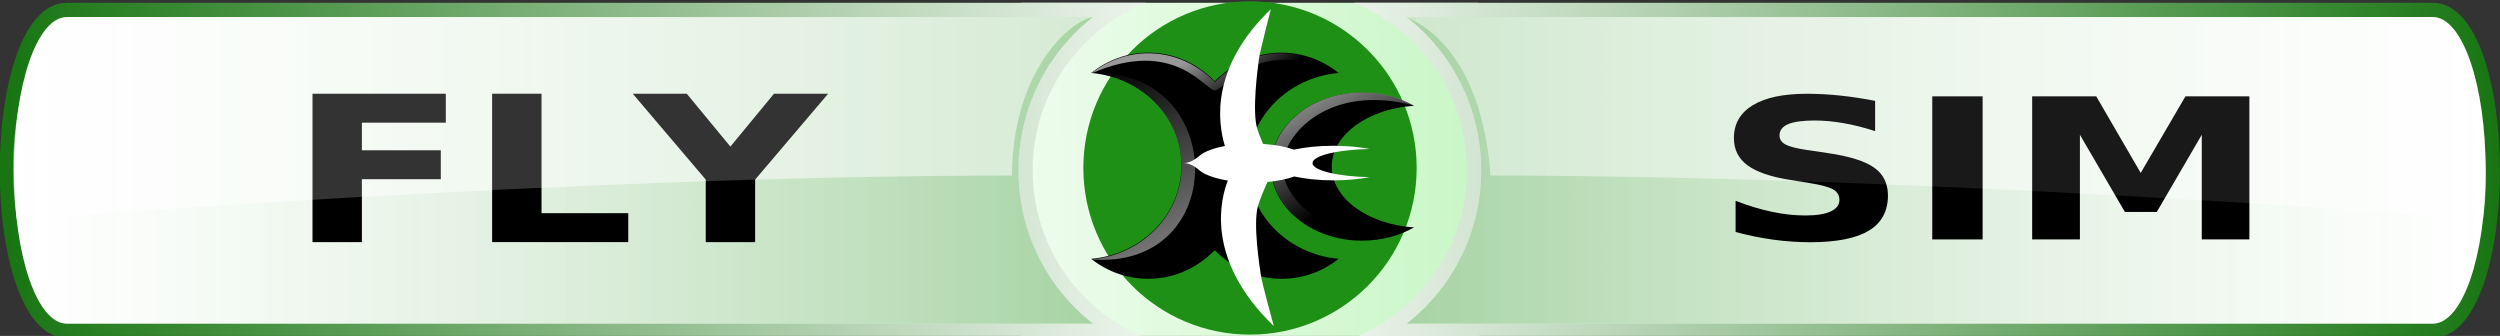 <?xml version="1.0" encoding="UTF-8" standalone="no"?>
<!-- Generator: Adobe Illustrator 14.0.0, SVG Export Plug-In . SVG Version: 6.00 Build 43363)  -->

<svg
   version="1.1"
   x="0px"
   y="0px"
   width="640"
   height="86"
   viewBox="0 0 640 86"
   enable-background="new 0 0 841.89 595.275"
   xml:space="preserve"
   id="svg2"
   inkscape:version="1.1.2 (0a00cf5339, 2022-02-04)"
   sodipodi:docname="launcher_red.svg"
   xmlns:inkscape="http://www.inkscape.org/namespaces/inkscape"
   xmlns:sodipodi="http://sodipodi.sourceforge.net/DTD/sodipodi-0.dtd"
   xmlns:xlink="http://www.w3.org/1999/xlink"
   xmlns="http://www.w3.org/2000/svg"
   xmlns:svg="http://www.w3.org/2000/svg"
   xmlns:rdf="http://www.w3.org/1999/02/22-rdf-syntax-ns#"
   xmlns:cc="http://creativecommons.org/ns#"
   xmlns:dc="http://purl.org/dc/elements/1.1/"><rect x="0" y="0" width="640" height="86" fill="#333333" stroke="none"/><defs
   id="defs114"><linearGradient
     id="linearGradient1400"
     gradientUnits="userSpaceOnUse"
     x1="41.384"
     y1="207.565"
     x2="334"
     y2="207.565"><stop
       offset="0"
       style="stop-color:#ffffff;stop-opacity:0.196;"
       id="stop1396" /><stop
       offset="1"
       style="stop-color:#1e9016;stop-opacity:0.392"
       id="stop1398" /></linearGradient><linearGradient
     id="SVGID_1_"
     gradientUnits="userSpaceOnUse"
     x1="314.451"
     y1="207.565"
     x2="438.596"
     y2="207.565"><stop
       offset="0"
       style="stop-color:#FFFFFF"
       id="stop12" /><stop
       offset="1"
       style="stop-color:#bcf4b8;stop-opacity:1"
       id="stop22" /></linearGradient><linearGradient
     id="SVGID_2_"
     gradientUnits="userSpaceOnUse"
     x1="296.843"
     y1="304.446"
     x2="103.083"
     y2="110.686"><stop
       offset="0"
       style="stop-color:#FFFFFF"
       id="stop67" /><stop
       offset="1"
       style="stop-color:#187512;stop-opacity:1"
       id="stop69" /></linearGradient><linearGradient
     inkscape:collect="always"
     xlink:href="#linearGradient1400"
     id="linearGradient5322-6"
     gradientUnits="userSpaceOnUse"
     x1="41.384"
     y1="207.565"
     x2="334"
     y2="207.565"
     gradientTransform="matrix(0.944,0,0,0.944,-35.48,-152.321)" /><linearGradient
     id="SVGID_3_"
     gradientUnits="userSpaceOnUse"
     x1="41.384"
     y1="207.565"
     x2="334"
     y2="207.565"><stop
       offset="0"
       style="stop-color:#ffffff;stop-opacity:0.196;"
       id="stop74" /><stop
       offset="1"
       style="stop-color:#c52121;stop-opacity:0.392;"
       id="stop76" /></linearGradient><linearGradient
     id="SVGID_4_"
     gradientUnits="userSpaceOnUse"
     x1="2.555"
     y1="304.446"
     x2="-191.206"
     y2="110.686"
     gradientTransform="matrix(-1,0,0,1,458.785,0)"><stop
       offset="0"
       style="stop-color:#FFFFFF"
       id="stop81" /><stop
       offset="1"
       style="stop-color:#591414;stop-opacity:1;"
       id="stop83" /></linearGradient><linearGradient
     inkscape:collect="always"
     xlink:href="#linearGradient1400"
     id="linearGradient6095-0"
     gradientUnits="userSpaceOnUse"
     gradientTransform="matrix(-0.944,0,0,0.944,397.592,-152.321)"
     x1="-252.905"
     y1="207.565"
     x2="39.711"
     y2="207.565" /><linearGradient
     inkscape:collect="always"
     xlink:href="#SVGID_1_"
     id="linearGradient5143"
     gradientUnits="userSpaceOnUse"
     x1="256.022"
     y1="211.311"
     x2="484.29"
     y2="208.314"
     gradientTransform="matrix(0.944,0,0,0.944,-35.48,-152.321)" /><linearGradient
     inkscape:collect="always"
     xlink:href="#SVGID_2_"
     id="linearGradient5145"
     gradientUnits="userSpaceOnUse"
     x1="374.509"
     y1="207.566"
     x2="39.767"
     y2="207.566"
     gradientTransform="matrix(0.944,0,0,0.944,-35.48,-152.321)" /><linearGradient
     inkscape:collect="always"
     xlink:href="#SVGID_2_"
     id="linearGradient5147"
     gradientUnits="userSpaceOnUse"
     gradientTransform="matrix(-0.944,0,0,0.944,397.592,-152.321)"
     x1="84.956"
     y1="205.944"
     x2="-256.378"
     y2="205.944" /><linearGradient
     inkscape:collect="always"
     xlink:href="#linearGradient5097-4-4"
     id="linearGradient4372-3"
     gradientUnits="userSpaceOnUse"
     gradientTransform="matrix(0.928,0,0,0.948,-28.668,-154.053)"
     x1="354.729"
     y1="231.96"
     x2="331.811"
     y2="182.338" /><linearGradient
     inkscape:collect="always"
     id="linearGradient5097-4-4"><stop
       style="stop-color:#fffeff;stop-opacity:1;"
       offset="0"
       id="stop5099-1-4" /><stop
       style="stop-color:#fffeff;stop-opacity:0;"
       offset="1"
       id="stop5101-1-6" /></linearGradient><linearGradient
     inkscape:collect="always"
     xlink:href="#linearGradient5091-3-6"
     id="linearGradient4374-0"
     gradientUnits="userSpaceOnUse"
     gradientTransform="matrix(0.928,0,0,0.948,-28.668,-154.053)"
     x1="362.675"
     y1="176.071"
     x2="371.379"
     y2="189.978" /><linearGradient
     id="linearGradient5091-3-6"><stop
       style="stop-color:#fffeff;stop-opacity:1;"
       offset="0"
       id="stop5093-87-6" /><stop
       style="stop-color:#fffeff;stop-opacity:0;"
       offset="1"
       id="stop5095-4-1" /></linearGradient><linearGradient
     inkscape:collect="always"
     xlink:href="#linearGradient5077-2-4"
     id="linearGradient4376-8"
     gradientUnits="userSpaceOnUse"
     gradientTransform="matrix(2.82,0,0,2.82,275.111,-2879.844)"
     spreadMethod="pad"
     x1="20.249"
     y1="1029.575"
     x2="25.564"
     y2="1038.782" /><linearGradient
     id="linearGradient5077-2-4"><stop
       style="stop-color:#fffeff;stop-opacity:1;"
       offset="0"
       id="stop5079-7-9" /><stop
       style="stop-color:#fffeff;stop-opacity:0;"
       offset="1"
       id="stop5081-7-6" /></linearGradient><linearGradient
     id="linearGradient4991"
     gradientUnits="userSpaceOnUse"
     x1="314.451"
     y1="207.565"
     x2="438.596"
     y2="207.565"><stop
       offset="0"
       style="stop-color:#FFFFFF"
       id="stop4993" /><stop
       offset="0.311"
       style="stop-color:#FCFDFD"
       id="stop4995" /><stop
       offset="0.53"
       style="stop-color:#F3F6F7"
       id="stop4997" /><stop
       offset="0.72"
       style="stop-color:#E3E9ED"
       id="stop4999" /><stop
       offset="0.893"
       style="stop-color:#CED8DF"
       id="stop5001" /><stop
       offset="1"
       style="stop-color:#BCCAD4"
       id="stop5003" /></linearGradient><linearGradient
     id="linearGradient5006"
     gradientUnits="userSpaceOnUse"
     x1="296.843"
     y1="304.446"
     x2="103.083"
     y2="110.686"><stop
       offset="0"
       style="stop-color:#FFFFFF"
       id="stop5008" /><stop
       offset="1"
       style="stop-color:#143A59"
       id="stop5010" /></linearGradient><linearGradient
     id="linearGradient5013"
     gradientUnits="userSpaceOnUse"
     x1="41.384"
     y1="207.565"
     x2="334"
     y2="207.565"><stop
       offset="0"
       style="stop-color:#ffffff;stop-opacity:0.196;"
       id="stop5015" /><stop
       offset="1"
       style="stop-color:#3f74a7;stop-opacity:0.392;"
       id="stop5017" /></linearGradient><linearGradient
     id="linearGradient5021"
     gradientUnits="userSpaceOnUse"
     x1="2.555"
     y1="304.446"
     x2="-191.206"
     y2="110.686"
     gradientTransform="matrix(-1,0,0,1,458.785,0)"><stop
       offset="0"
       style="stop-color:#FFFFFF"
       id="stop5023-2" /><stop
       offset="1"
       style="stop-color:#143A59"
       id="stop5025-4" /></linearGradient><linearGradient
     id="SVGID_5_"
     gradientUnits="userSpaceOnUse"
     x1="-252.905"
     y1="207.565"
     x2="39.711"
     y2="207.565"
     gradientTransform="matrix(-1,0,0,1,458.785,0)"><stop
       offset="0"
       style="stop-color:#FFFFFF"
       id="stop88" /><stop
       offset="1"
       style="stop-color:#D7E9F7"
       id="stop90" /></linearGradient></defs><sodipodi:namedview
   pagecolor="#393939"
   bordercolor="#666666"
   borderopacity="1"
   objecttolerance="10"
   gridtolerance="10"
   guidetolerance="10"
   inkscape:pageopacity="0"
   inkscape:pageshadow="2"
   inkscape:window-width="1920"
   inkscape:window-height="1024"
   id="namedview112"
   showgrid="false"
   inkscape:zoom="1.4142136"
   inkscape:cx="293.09576"
   inkscape:cy="117.02617"
   inkscape:window-x="0"
   inkscape:window-y="0"
   inkscape:window-maximized="1"
   inkscape:current-layer="layer5"
   inkscape:pagecheckerboard="0" />
<g
   inkscape:groupmode="layer"
   id="layer5"
   inkscape:label="Surround"
   style="display:inline"><rect
     x="261.347"
     y="0.723"
     width="117.187"
     height="85.776"
     id="rect24"
     style="fill:url(#linearGradient5143);stroke-width:0.944" /><path
     d="m 264.371,43.611 c 0,-19.413 11.964,-36.024 28.917,-42.888 H 17.112 c -22.898,0 -22.898,85.776 0,85.776 H 293.289 C 276.335,79.636 264.371,63.026 264.371,43.611 Z"
     id="path71"
     style="fill:url(#linearGradient5145);stroke-width:0.944"
     inkscape:connector-curvature="0" /><path
     style="fill:#ffffff;stroke-width:0.944"
     d="m 17.112,4.371 c -7.586,0 -13.528,17.237 -13.528,39.241 0,22.004 5.942,39.241 13.528,39.241 0,0 239.481,0 262.689,0 -11.878,-9.292 -19.077,-23.59 -19.077,-39.241 0,-15.65 7.2,-29.948 19.077,-39.241 -23.207,0 -262.689,0 -262.689,0 z"
     id="path78-7"
     inkscape:connector-curvature="0" /><path
     d="m 17.112,4.371 c -7.586,0 -13.528,17.237 -13.528,39.241 0,22.004 5.942,39.241 13.528,39.241 0,0 239.481,0 262.689,0 -11.878,-9.292 -19.077,-23.59 -19.077,-39.241 0,-15.65 7.2,-29.948 19.077,-39.241 -23.207,0 -262.689,0 -262.689,0 z"
     id="path78"
     style="fill:url(#linearGradient5322-6);fill-opacity:1;stroke-width:0.944"
     inkscape:connector-curvature="0" /><path
     d="m 375.538,43.611 c 0,-19.413 -11.965,-36.024 -28.918,-42.888 h 276.176 c 22.898,0 22.898,85.776 0,85.776 H 346.619 c 16.953,-6.863 28.919,-23.473 28.919,-42.888 z"
     id="path85"
     style="fill:url(#linearGradient5147);fill-opacity:1;stroke-width:0.944"
     inkscape:connector-curvature="0" /><path
     d="m 622.795,4.371 c 7.586,0 13.528,17.237 13.528,39.241 0,22.004 -5.942,39.241 -13.528,39.241 0,0 -239.481,0 -262.689,0 11.878,-9.292 19.077,-23.59 19.077,-39.241 0,-15.65 -7.2,-29.948 -19.076,-39.241 23.206,0 262.688,0 262.688,0 z"
     id="path92-7"
     style="fill:#ffffff;fill-opacity:1;stroke-width:0.944"
     inkscape:connector-curvature="0" /><path
     d="m 622.795,4.371 c 7.586,0 13.528,17.237 13.528,39.241 0,22.004 -5.942,39.241 -13.528,39.241 0,0 -239.481,0 -262.689,0 11.878,-9.292 19.077,-23.59 19.077,-39.241 0,-15.65 -7.2,-29.948 -19.076,-39.241 23.206,0 262.688,0 262.688,0 z"
     id="path92"
     style="fill:url(#linearGradient6095-0);fill-opacity:1;stroke-width:0.944"
     inkscape:connector-curvature="0" /><g
     transform="matrix(1.002,0,0,0.964,8.241,125.374)"
     id="g46-7-7"
     style="fill:#007fff;fill-opacity:1;stroke:#000000;stroke-opacity:1" /><g
     id="Layer_5"
     transform="matrix(0.944,0,0,0.944,-35.419,-152.82)" /></g><g
   id="Layer_3"
   display="none"
   style="display:none"
   transform="translate(0,-509.275)">
	<rect
   x="-3.666"
   y="-42.667"
   display="inline"
   width="751"
   height="518"
   id="rect5"
   style="fill:#8a644a;display:inline" />
</g>
<g
   id="Layer_2"
   display="none"
   style="display:none"
   transform="translate(0,-509.275)">
	<rect
   x="36.318"
   y="160.656"
   display="inline"
   width="680.315"
   height="93.344"
   id="rect8"
   style="fill:none;stroke:#2e4160;display:inline" />
</g>



<g
   inkscape:groupmode="layer"
   id="layer4"
   inkscape:label="Highlight (Below Text)"
   style="display:inline"
   sodipodi:insensitive="true"><path
     d="m 17.837,4.371 c -7.586,0 -17.559,23.149 -13.528,51.871 0,0 141.868,-11.306 254.734,-11.306 0.19,-28.333 16.619,-41.024 21.482,-40.565 -23.207,0 -262.689,0 -262.689,0 z"
     id="path78-4-3"
     style="opacity:0.4;fill:#ffffff;fill-opacity:1"
     sodipodi:nodetypes="ccccc"
     inkscape:connector-curvature="0" /><path
     d="m 622.796,4.371 c 7.586,0 16.248,30.136 12.827,51.76 0,0 -141.167,-11.195 -254.034,-11.195 -1.265,-17.583 -7.482,-34.306 -21.482,-40.565 23.207,0 262.689,0 262.689,0 z"
     id="path78-4-3-1"
     style="opacity:0.4;fill:#ffffff;fill-opacity:1"
     sodipodi:nodetypes="ccccc"
     inkscape:connector-curvature="0" /></g><g
   inkscape:groupmode="layer"
   id="layer3"
   inkscape:label="HIDE Text"
   style="display:none"
   sodipodi:insensitive="true"><g
     transform="scale(1.136,0.88)"
     style="font-size:59.213px;font-style:normal;font-weight:normal;fill:#000000;fill-opacity:1;stroke:none;font-family:DejaVu Sans;-inkscape-font-specification:DejaVu Sans"
     id="text3592"><path
       d="m 70.425,27.263 30.04,0 0,8.414 -18.909,0 0,8.038 17.781,0 0,8.414 -17.781,0 0,18.302 -11.131,0 z"
       style="font-variant:normal;font-weight:bold;font-stretch:normal;font-family:DejaVu Sans;-inkscape-font-specification:DejaVu Sans Bold"
       id="path5327"
       inkscape:connector-curvature="0" /><path
       d="m 110.902,27.263 11.131,0 0,34.753 19.545,0 0,8.414 -30.676,0 z"
       style="font-variant:normal;font-weight:bold;font-stretch:normal;font-family:DejaVu Sans;-inkscape-font-specification:DejaVu Sans Bold"
       id="path5329"
       inkscape:connector-curvature="0" /><path
       d="m 142.591,27.263 12.172,0 9.83,15.382 9.83,-15.382 12.201,0 -16.451,24.981 0,18.186 -11.131,0 0,-18.186 z"
       style="font-variant:normal;font-weight:bold;font-stretch:normal;font-family:DejaVu Sans;-inkscape-font-specification:DejaVu Sans Bold"
       id="path5331"
       inkscape:connector-curvature="0" /></g><g
     transform="scale(1.168,0.856)"
     style="font-size:58.698px;font-style:normal;font-weight:normal;fill:#000000;fill-opacity:1;stroke:none;font-family:DejaVu Sans;-inkscape-font-specification:DejaVu Sans"
     id="text3592-8"><path
       d="m 410.986,30.161 0,9.057 c -2.35,-1.051 -4.643,-1.844 -6.879,-2.379 -2.236,-0.535 -4.347,-0.802 -6.334,-0.803 -2.637,3.5e-5 -4.586,0.363 -5.847,1.089 -1.261,0.726 -1.892,1.853 -1.892,3.382 -2e-5,1.146 0.425,2.04 1.275,2.68 0.85,0.64 2.393,1.189 4.629,1.648 l 4.7,0.946 c 4.758,0.955 8.14,2.408 10.146,4.357 2.006,1.949 3.009,4.72 3.009,8.312 -4e-5,4.72 -1.4,8.231 -4.199,10.533 -2.799,2.302 -7.075,3.454 -12.826,3.454 -2.713,-10e-7 -5.436,-0.258 -8.168,-0.774 -2.732,-0.516 -5.465,-1.28 -8.197,-2.293 l 0,-9.315 c 2.732,1.452 5.374,2.546 7.925,3.282 2.551,0.736 5.011,1.103 7.38,1.103 2.408,7e-6 4.251,-0.401 5.532,-1.204 1.28,-0.803 1.92,-1.949 1.92,-3.439 -3e-5,-1.338 -0.435,-2.369 -1.304,-3.095 -0.869,-0.726 -2.603,-1.376 -5.202,-1.949 l -4.271,-0.946 c -4.28,-0.917 -7.409,-2.379 -9.387,-4.385 -1.978,-2.006 -2.966,-4.71 -2.966,-8.111 0,-4.261 1.376,-7.538 4.127,-9.831 2.751,-2.293 6.707,-3.439 11.866,-3.439 2.35,4.3e-5 4.767,0.177 7.251,0.53 2.484,0.354 5.054,0.884 7.71,1.591 z"
       style="font-variant:normal;font-weight:bold;font-stretch:normal;font-family:DejaVu Sans;-inkscape-font-specification:DejaVu Sans Bold"
       id="path5320"
       inkscape:connector-curvature="0" /><path
       d="m 423.511,28.814 11.035,0 0,42.791 -11.035,0 z"
       style="font-variant:normal;font-weight:bold;font-stretch:normal;font-family:DejaVu Sans;-inkscape-font-specification:DejaVu Sans Bold"
       id="path5322"
       inkscape:connector-curvature="0" /><path
       d="m 445.408,28.814 14.044,0 9.745,22.9 9.802,-22.9 14.015,0 0,42.791 -10.433,0 0,-31.298 -9.859,23.072 -6.993,0 -9.859,-23.072 0,31.298 -10.461,0 z"
       style="font-variant:normal;font-weight:bold;font-stretch:normal;font-family:DejaVu Sans;-inkscape-font-specification:DejaVu Sans Bold"
       id="path5324"
       inkscape:connector-curvature="0" /></g></g><g
   style="display:inline"
   inkscape:label="SHOW Text (as paths)"
   id="g5309"
   inkscape:groupmode="layer"
   sodipodi:insensitive="true"><g
     transform="scale(1.136,0.88)"
     style="font-size:59.213px;font-style:normal;font-weight:normal;fill:#000000;fill-opacity:1;stroke:none;font-family:DejaVu Sans;-inkscape-font-specification:DejaVu Sans"
     id="text5311"><path
       d="m 70.425,27.263 30.04,0 0,8.414 -18.909,0 0,8.038 17.781,0 0,8.414 -17.781,0 0,18.302 -11.131,0 z"
       style="font-variant:normal;font-weight:bold;font-stretch:normal;font-family:DejaVu Sans;-inkscape-font-specification:DejaVu Sans Bold"
       id="path5334"
       inkscape:connector-curvature="0" /><path
       d="m 110.902,27.263 11.131,0 0,34.753 19.545,0 0,8.414 -30.676,0 z"
       style="font-variant:normal;font-weight:bold;font-stretch:normal;font-family:DejaVu Sans;-inkscape-font-specification:DejaVu Sans Bold"
       id="path5336"
       inkscape:connector-curvature="0" /><path
       d="m 142.591,27.263 12.172,0 9.83,15.382 9.83,-15.382 12.201,0 -16.451,24.981 0,18.186 -11.131,0 0,-18.186 z"
       style="font-variant:normal;font-weight:bold;font-stretch:normal;font-family:DejaVu Sans;-inkscape-font-specification:DejaVu Sans Bold"
       id="path5338"
       inkscape:connector-curvature="0" /></g><g
     transform="scale(1.168,0.856)"
     style="font-size:58.698px;font-style:normal;font-weight:normal;fill:#000000;fill-opacity:1;stroke:none;font-family:DejaVu Sans;-inkscape-font-specification:DejaVu Sans"
     id="text5315"><path
       d="m 410.986,30.161 0,9.057 c -2.35,-1.051 -4.643,-1.844 -6.879,-2.379 -2.236,-0.535 -4.347,-0.802 -6.334,-0.803 -2.637,3.5e-5 -4.586,0.363 -5.847,1.089 -1.261,0.726 -1.892,1.853 -1.892,3.382 -2e-5,1.146 0.425,2.04 1.275,2.68 0.85,0.64 2.393,1.189 4.629,1.648 l 4.7,0.946 c 4.758,0.955 8.14,2.408 10.146,4.357 2.006,1.949 3.009,4.72 3.009,8.312 -4e-5,4.72 -1.4,8.231 -4.199,10.533 -2.799,2.302 -7.075,3.454 -12.826,3.454 -2.713,-10e-7 -5.436,-0.258 -8.168,-0.774 -2.732,-0.516 -5.465,-1.28 -8.197,-2.293 l 0,-9.315 c 2.732,1.452 5.374,2.546 7.925,3.282 2.551,0.736 5.011,1.103 7.38,1.103 2.408,7e-6 4.251,-0.401 5.532,-1.204 1.28,-0.803 1.92,-1.949 1.92,-3.439 -3e-5,-1.338 -0.435,-2.369 -1.304,-3.095 -0.869,-0.726 -2.603,-1.376 -5.202,-1.949 l -4.271,-0.946 c -4.28,-0.917 -7.409,-2.379 -9.387,-4.385 -1.978,-2.006 -2.966,-4.71 -2.966,-8.111 0,-4.261 1.376,-7.538 4.127,-9.831 2.751,-2.293 6.707,-3.439 11.866,-3.439 2.35,4.3e-5 4.767,0.177 7.251,0.53 2.484,0.354 5.054,0.884 7.71,1.591 z"
       style="font-variant:normal;font-weight:bold;font-stretch:normal;font-family:DejaVu Sans;-inkscape-font-specification:DejaVu Sans Bold"
       id="path5341"
       inkscape:connector-curvature="0" /><path
       d="m 423.511,28.814 11.035,0 0,42.791 -11.035,0 z"
       style="font-variant:normal;font-weight:bold;font-stretch:normal;font-family:DejaVu Sans;-inkscape-font-specification:DejaVu Sans Bold"
       id="path5343"
       inkscape:connector-curvature="0" /><path
       d="m 445.408,28.814 14.044,0 9.745,22.9 9.802,-22.9 14.015,0 0,42.791 -10.433,0 0,-31.298 -9.859,23.072 -6.993,0 -9.859,-23.072 0,31.298 -10.461,0 z"
       style="font-variant:normal;font-weight:bold;font-stretch:normal;font-family:DejaVu Sans;-inkscape-font-specification:DejaVu Sans Bold"
       id="path5345"
       inkscape:connector-curvature="0" /></g></g><g
   inkscape:label="Highlight (Above Text)"
   id="g4948"
   inkscape:groupmode="layer"
   style="display:inline"
   sodipodi:insensitive="true"><path
     sodipodi:nodetypes="ccccc"
     style="opacity:0.2;fill:#ffffff;fill-opacity:1"
     id="path4950"
     d="m 17.837,4.371 c -7.586,0 -17.559,23.149 -13.528,51.871 0,0 141.868,-11.306 254.734,-11.306 0.19,-28.333 16.619,-41.024 21.482,-40.565 -23.207,0 -262.689,0 -262.689,0 z"
     inkscape:connector-curvature="0" /><path
     sodipodi:nodetypes="ccccc"
     style="opacity:0.1;fill:#ffffff;fill-opacity:1"
     id="path4952"
     d="m 622.796,4.371 c 7.586,0 16.248,30.136 12.827,51.76 0,0 -141.167,-11.195 -254.034,-11.195 -1.265,-17.583 -7.482,-34.306 -21.482,-40.565 23.207,0 262.689,0 262.689,0 z"
     inkscape:connector-curvature="0" /></g><g
   inkscape:groupmode="layer"
   id="layer6"
   inkscape:label="Swift Logo"
   sodipodi:insensitive="true"><circle
     id="path5438-9"
     style="display:inline;fill:#1e9016;fill-opacity:1;fill-rule:nonzero;stroke:none"
     cx="320"
     cy="43"
     r="42.664" /><g
     transform="matrix(0.928,0,0,0.948,-28.668,-154.053)"
     id="g30-9"
     style="display:inline;fill:#000000"><path
       style="fill:#000000"
       d="m 398.274,207.492 c 0,-8.577 9.966,-15.625 22.708,-16.425 -4.068,-2.255 -9.011,-3.578 -14.346,-3.578 -13.878,0 -25.129,8.955 -25.129,20.003 0,11.046 11.251,20.003 25.129,20.003 5.334,0 10.278,-1.323 14.346,-3.578 -12.742,-0.801 -22.708,-7.848 -22.708,-16.425 z"
       id="path32-8"
       inkscape:connector-curvature="0" /></g><path
     id="path7570-6"
     style="display:inline;fill:#000000"
     inkscape:original="M 6.6875 1026 C 4.7610261 1026 2.9692942 1026.6855 1.5 1027.8438 C 6.1033941 1028.255 9.6875 1031.8755 9.6875 1036.2812 C 9.6875 1040.6875 6.1033941 1044.3072 1.5 1044.7188 C 2.9692942 1045.8765 4.7610261 1046.5312 6.6875 1046.5312 C 9.0115783 1046.5312 11.11286 1045.5632 12.71875 1043.9375 C 14.324638 1045.5632 16.457171 1046.5312 18.78125 1046.5312 C 20.707723 1046.5312 22.499127 1045.8769 23.96875 1044.7188 C 19.365356 1044.3073 15.75 1040.688 15.75 1036.2812 C 15.75 1031.8755 19.365356 1028.2547 23.96875 1027.8438 C 22.499127 1026.6859 20.707723 1026 18.78125 1026 C 16.457171 1026 14.324638 1026.968 12.71875 1028.5938 C 11.11286 1026.9679 9.0115783 1026 6.6875 1026 z "
     inkscape:radius="0"
     sodipodi:type="inkscape:offset"
     transform="matrix(2.82,0,0,2.82,275.111,-2879.844)"
     d="m 6.688,1026 c -1.926,0 -3.718,0.685 -5.188,1.844 4.603,0.411 8.188,4.032 8.188,8.437 0,4.406 -3.584,8.026 -8.188,8.438 1.469,1.158 3.261,1.812 5.188,1.812 2.324,0 4.425,-0.968 6.031,-2.594 1.606,1.626 3.738,2.594 6.062,2.594 1.926,0 3.718,-0.654 5.188,-1.812 -4.603,-0.411 -8.219,-4.031 -8.219,-8.438 0,-4.406 3.615,-8.027 8.219,-8.437 -1.47,-1.158 -3.261,-1.844 -5.188,-1.844 -2.324,0 -4.457,0.968 -6.062,2.594 C 11.113,1026.968 9.012,1026 6.688,1026 Z" /><path
     sodipodi:nodetypes="cssscsc"
     id="path42-7-5"
     d="m 279.333,18.824 c 6.491,0.58 12.275,3.423 16.435,7.674 4.161,4.251 6.698,9.91 6.698,16.123 0,6.213 -2.538,11.872 -6.698,16.123 -4.161,4.251 -9.944,7.094 -16.435,7.674 18.016,1.396 26.744,-10.953 26.604,-23.427 -0.14,-12.474 -9.148,-25.07 -26.604,-24.167 z"
     style="display:inline;opacity:0.5;fill:url(#linearGradient4372-3);fill-opacity:1;stroke-width:0.336"
     inkscape:connector-curvature="0" /><path
     sodipodi:nodetypes="cscscsc"
     id="path42-1-0"
     d="m 342.687,18.824 c -4.145,-3.266 -9.183,-5.182 -14.616,-5.182 -6.554,0 -12.533,2.786 -17.062,7.371 -4.529,-4.585 -10.507,-7.371 -17.061,-7.371 -5.433,0 -10.471,1.916 -14.615,5.182 21.386,-9.358 29.139,4.302 31.635,4.302 2.657,0 10.712,-14.202 31.719,-4.302 z"
     style="display:inline;opacity:0.6;fill:url(#linearGradient4374-0);fill-opacity:1;stroke-width:0.336"
     inkscape:connector-curvature="0" /><path
     sodipodi:nodetypes="ccssscc"
     id="path32-5-2"
     d="m 328.352,42.621 c 0,-8.13 11.848,-21.438 33.752,-15.569 -3.776,-2.137 -8.364,-3.391 -13.317,-3.391 -12.882,0 -23.326,8.488 -23.326,18.96 0,10.47 10.444,18.96 23.326,18.96 4.951,0 9.54,-1.254 13.317,-3.392 -20.757,5.562 -33.752,-6.376 -33.752,-15.568 z"
     style="display:inline;opacity:0.6;fill:url(#linearGradient4376-8);fill-opacity:1;stroke:none;stroke-width:0.336"
     inkscape:connector-curvature="0" /><g
     style="display:inline;fill:#ffffff;fill-opacity:1;stroke:none"
     id="g46-8"
     transform="matrix(0.928,0,0,0.926,-28.668,-149.004)"><path
       inkscape:label="#path48"
       transform="matrix(2.009,0,0,2.014,327.668,160.929)"
       id="swift"
       d="m 26.781,1.25 c -8.25,7.927 -7.333,15.43 -6.312,18.781 -1.491,0.282 -2.677,0.718 -3.375,1.25 -0.011,0.008 -0.021,0.023 -0.031,0.031 -0.02,0.019 -0.058,0.041 -0.156,0.125 -0.36,0.309 -1.192,0.938 -2.062,0.938 0.871,0 1.703,0.628 2.062,0.938 0.059,0.054 0.119,0.104 0.188,0.156 0.764,0.576 2.111,1.034 3.781,1.312 -0.956,2.406 -3.246,10.775 6.312,19.969 0,0 -1.62,-5.853 -1.781,-7 C 25.245,36.603 24.319,30.792 25,28.312 c 0.277,-1.011 1.022,-2.699 1.312,-3.344 1.435,-0.129 2.695,-0.395 3.688,-0.75 1.486,0.324 3.325,0.531 5.375,0.531 1.845,0 3.562,-0.17 4.969,-0.438 C 35.937,24.218 32.5,23.392 32.5,22.375 c 0,-1.017 3.437,-1.842 7.844,-1.938 C 38.937,20.17 37.22,20 35.375,20 c -2.064,0 -3.915,0.203 -5.406,0.531 -1.122,-0.394 -2.583,-0.679 -4.25,-0.781 -0.322,-0.746 -0.654,-1.551 -0.812,-2.094 C 24.18,15.164 24.986,9.363 25.125,8.219 25.266,7.075 26.781,1.25 26.781,1.25 Z"
       style="fill:#ffffff;fill-opacity:1;stroke:none"
       inkscape:connector-curvature="0" /></g></g></svg>

